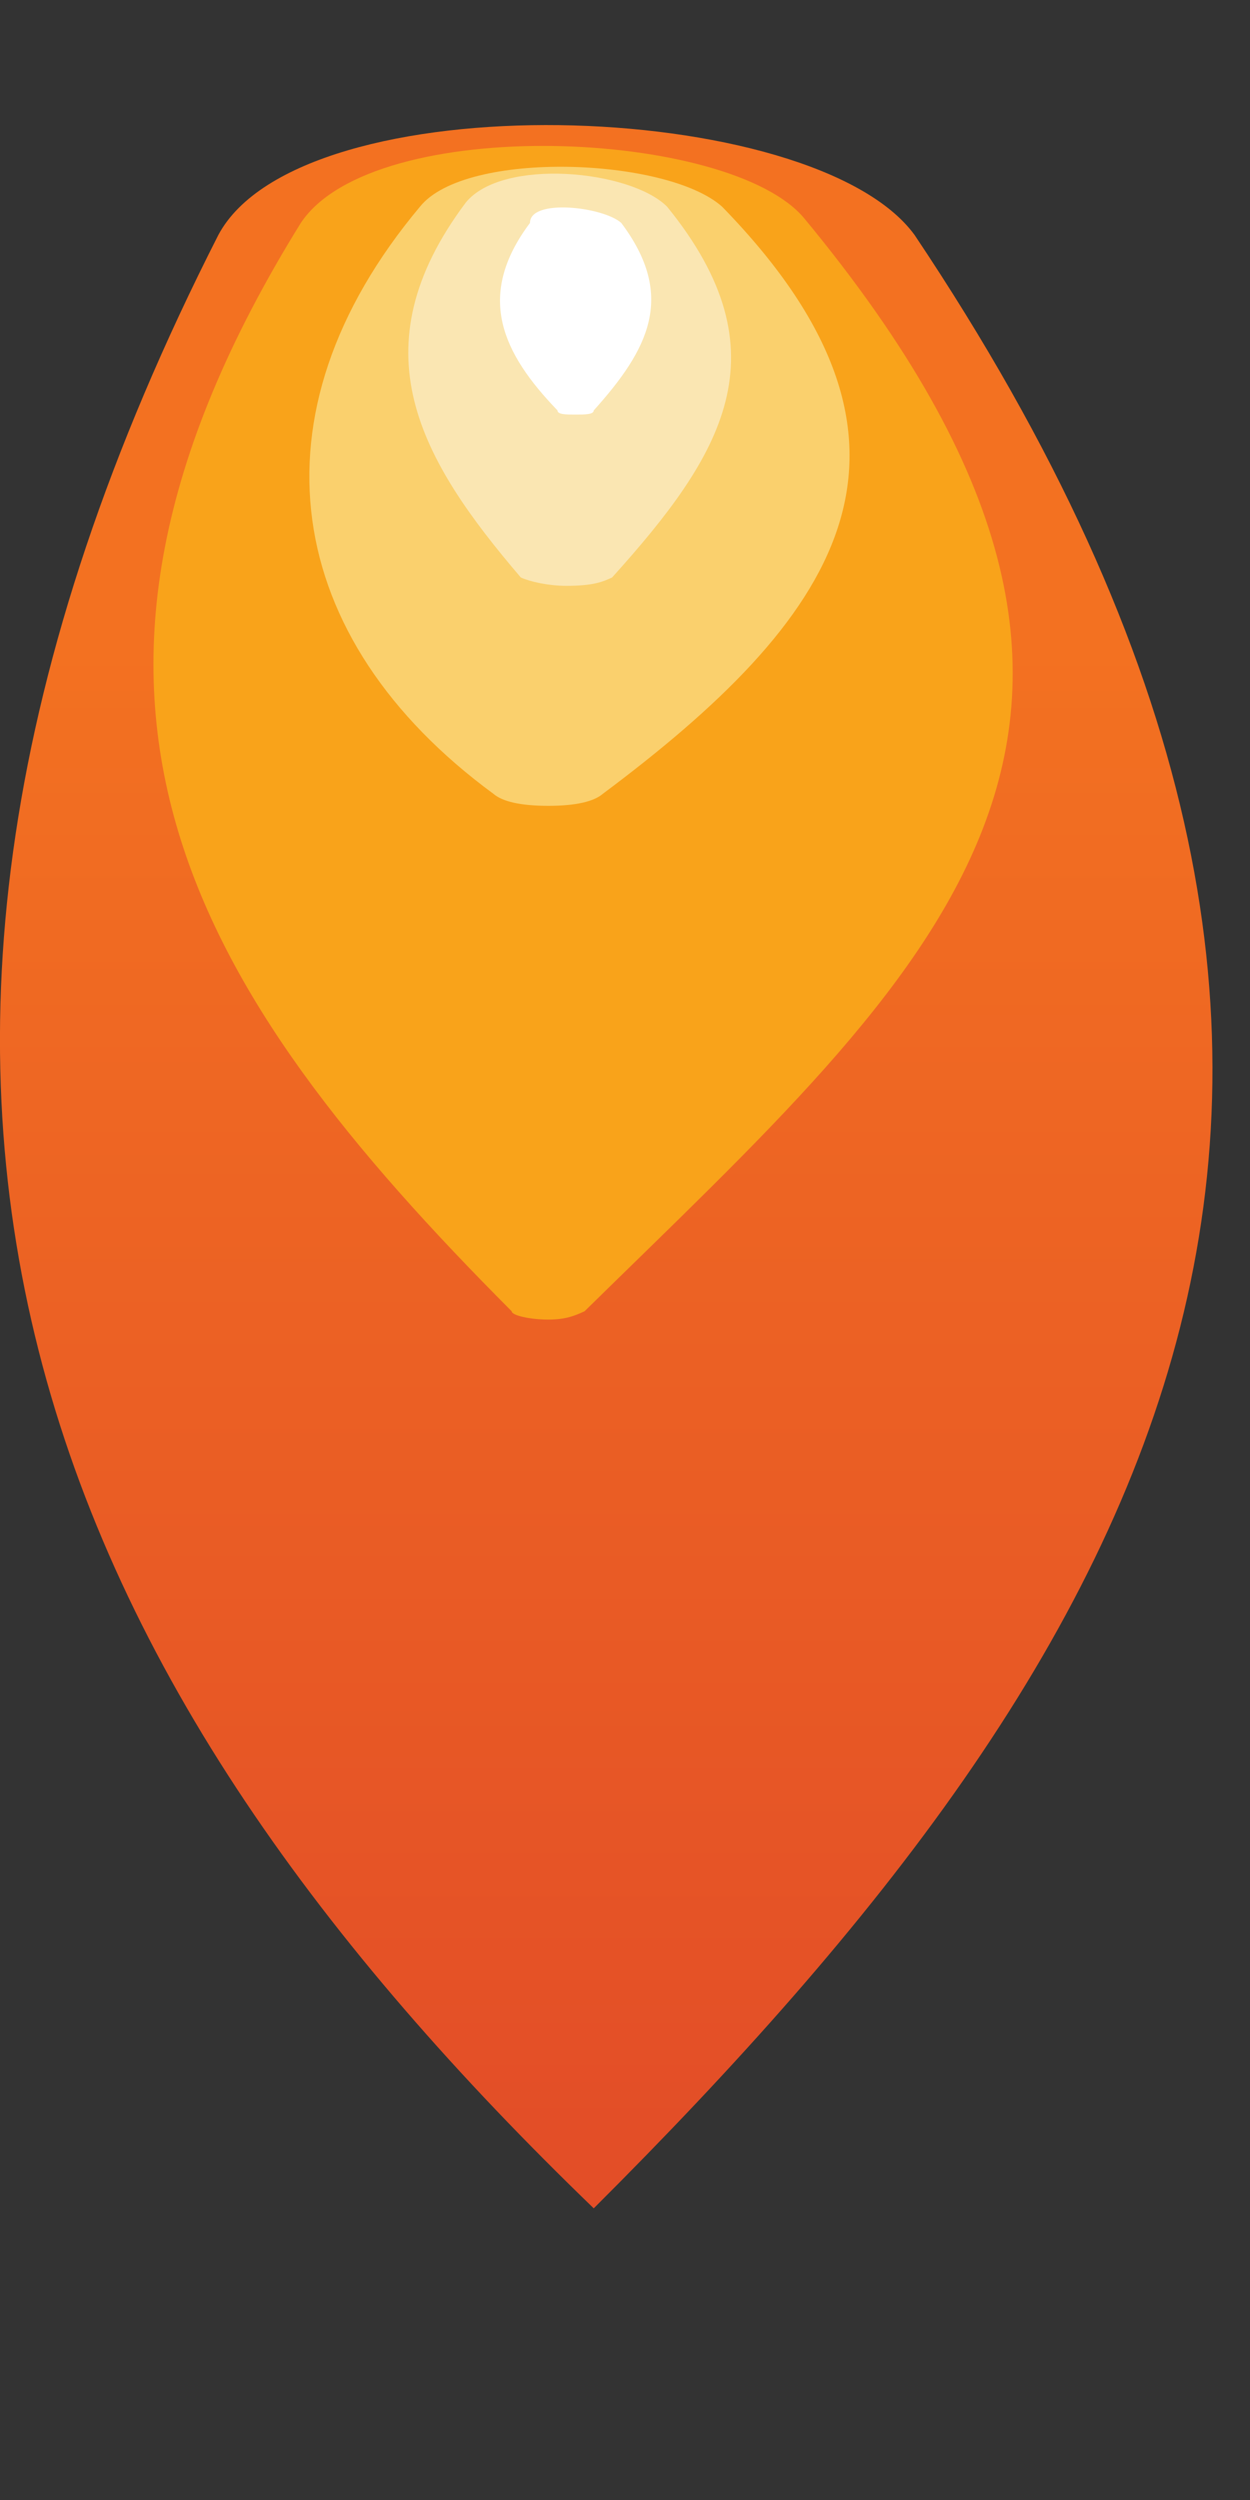 <svg width="3" height="6" viewBox="0 0 3 6" fill="none" xmlns="http://www.w3.org/2000/svg">
<rect x="0" y="0" width="3" height="6" fill="#333333" stroke="none"/>
<path fill-rule="evenodd" clip-rule="evenodd" d="M2.195 0.564C3.558 2.6 2.788 3.94 1.425 5.3C0.128 4.048 -0.531 2.639 0.524 0.564C0.722 0.193 1.953 0.232 2.195 0.564Z" fill="url(#paint0_linear_21_4540)"/>
<path fill-rule="evenodd" clip-rule="evenodd" d="M1.931 0.525C2.942 1.748 2.239 2.326 1.403 3.147C1.381 3.157 1.359 3.167 1.316 3.167C1.272 3.167 1.228 3.157 1.228 3.147C0.458 2.374 0.018 1.67 0.722 0.535C0.898 0.271 1.755 0.31 1.931 0.525Z" fill="#F9A31A"/>
<path fill-rule="evenodd" clip-rule="evenodd" d="M1.733 0.496C2.305 1.083 1.997 1.494 1.447 1.905C1.425 1.924 1.381 1.934 1.316 1.934C1.25 1.934 1.206 1.924 1.184 1.905C0.678 1.533 0.59 0.995 1.008 0.496C1.118 0.359 1.601 0.378 1.733 0.496Z" fill="#FAD06D"/>
<path fill-rule="evenodd" clip-rule="evenodd" d="M1.601 0.496C1.887 0.848 1.733 1.093 1.469 1.386C1.447 1.396 1.425 1.406 1.359 1.406C1.316 1.406 1.272 1.396 1.25 1.386C1.008 1.103 0.854 0.838 1.118 0.486C1.206 0.378 1.513 0.408 1.601 0.496Z" fill="#FAE6B2"/>
<path fill-rule="evenodd" clip-rule="evenodd" d="M1.491 0.535C1.623 0.711 1.557 0.838 1.425 0.985C1.425 0.995 1.403 0.995 1.381 0.995C1.359 0.995 1.338 0.995 1.338 0.985C1.206 0.848 1.14 0.711 1.272 0.535C1.272 0.476 1.447 0.496 1.491 0.535Z" fill="white"/>
<defs>
<linearGradient id="paint0_linear_21_4540" x1="1.448" y1="1.54" x2="1.448" y2="5.119" gradientUnits="userSpaceOnUse">
<stop stop-color="#F37121"/>
<stop offset="1" stop-color="#E34E27"/>
</linearGradient>
</defs>
</svg>
